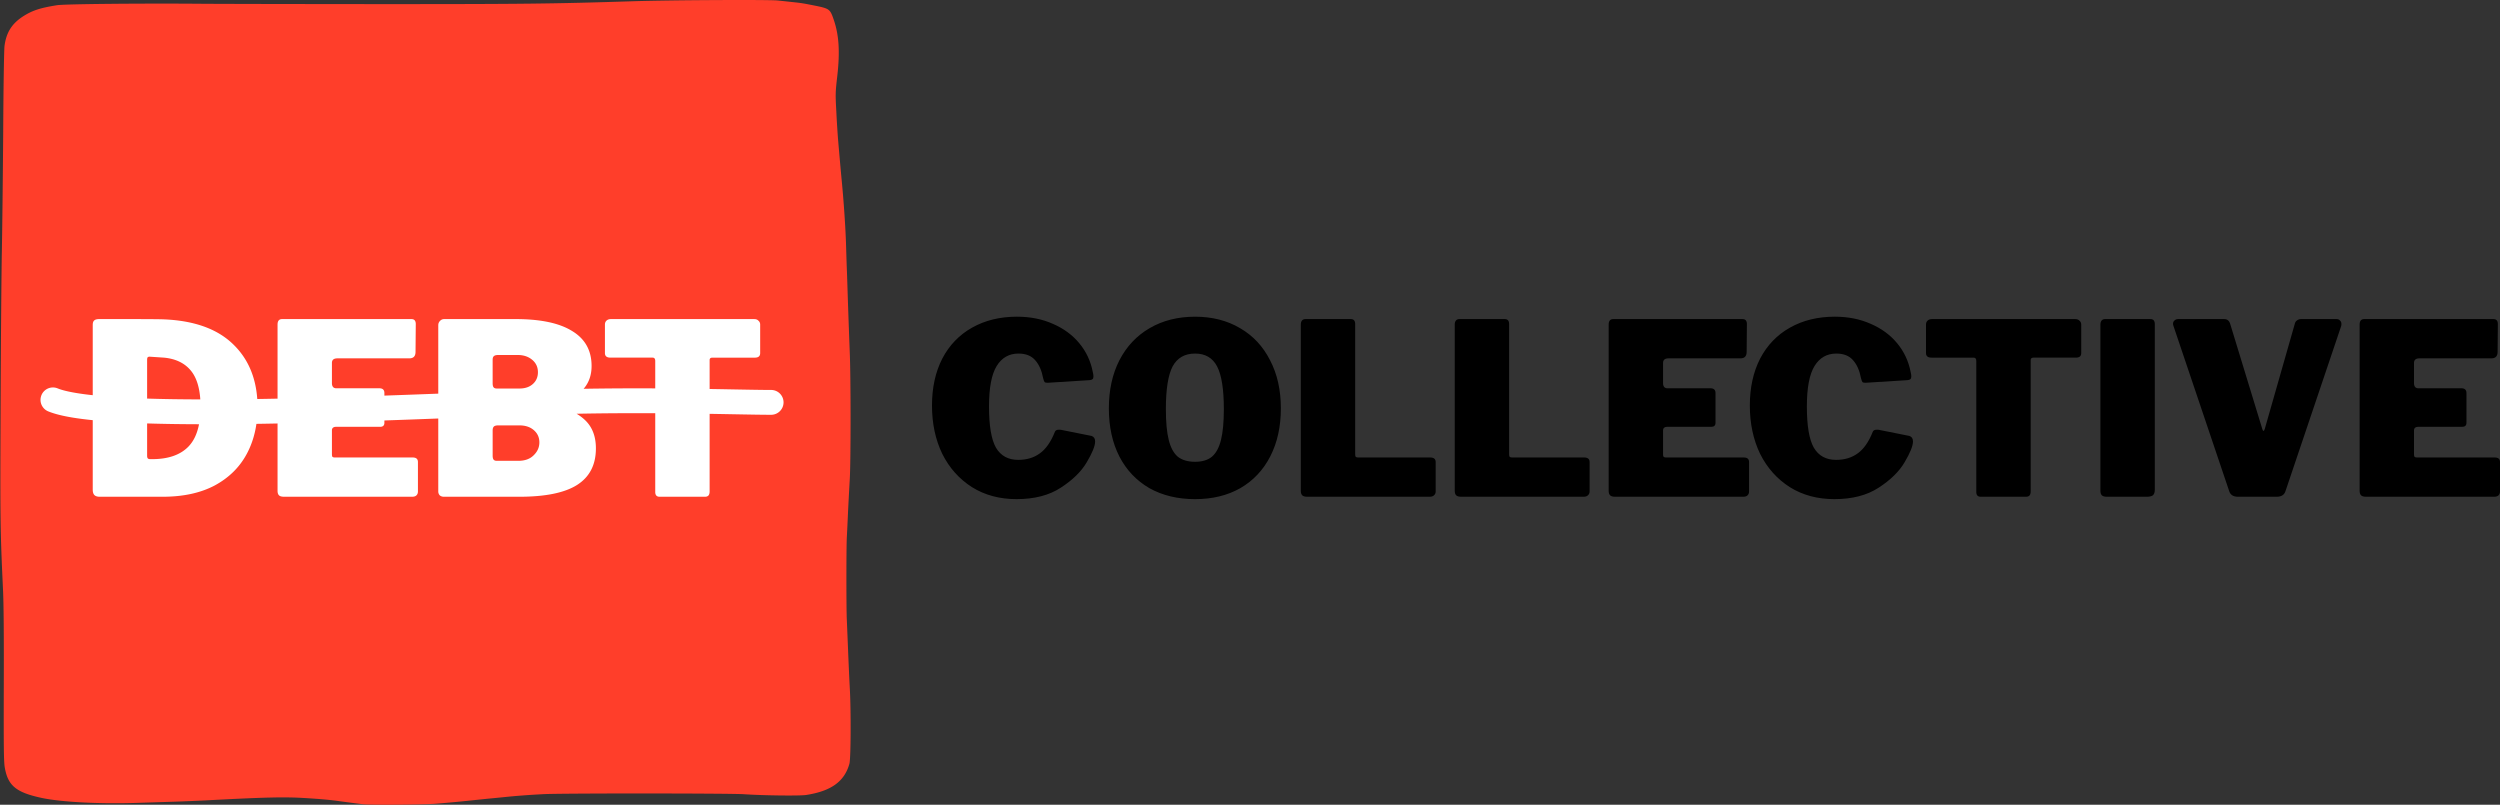 <svg width="1777" height="572" fill="none" xmlns="http://www.w3.org/2000/svg"><rect width="100%" height="100%" fill="#333333" stroke="none"/><path d="M722.908 225.105c9.422 0 17.936 1.702 25.541 5.106 7.606 3.29 13.849 7.885 18.731 13.785 4.881 5.9 8.059 12.651 9.535 20.252.341 1.362.511 2.44.511 3.234 0 1.021-.227 1.702-.681 2.042-.341.341-1.022.568-2.044.681l-29.798 1.872c-1.135 0-1.873-.17-2.213-.51-.341-.454-.682-1.362-1.022-2.723-1.022-5.446-2.895-9.701-5.619-12.765-2.725-3.176-6.698-4.765-11.92-4.765-6.697 0-11.862 2.95-15.495 8.85-3.632 5.9-5.448 15.487-5.448 28.762 0 13.728 1.646 23.486 4.938 29.272 3.405 5.786 8.684 8.68 15.835 8.68 6.017 0 11.125-1.532 15.325-4.596 4.314-3.063 7.889-8.169 10.727-15.316.341-1.022 1.306-1.532 2.895-1.532.795 0 1.419.057 1.873.17l21.285 4.255c1.702.567 2.554 1.872 2.554 3.914 0 3.177-1.987 8.112-5.96 14.806-3.86 6.581-9.989 12.594-18.39 18.04-8.286 5.446-18.787 8.169-31.501 8.169-12.033 0-22.59-2.836-31.671-8.509-9.081-5.786-16.119-13.672-21.114-23.656-4.881-10.098-7.322-21.557-7.322-34.378 0-12.707 2.441-23.826 7.322-33.357 4.995-9.53 12.033-16.848 21.114-21.954 9.195-5.219 19.865-7.829 32.012-7.829zM849.475 354.788c-12.374 0-23.215-2.609-32.523-7.828-9.195-5.333-16.29-12.821-21.285-22.465-4.994-9.758-7.492-21.16-7.492-34.208 0-13.048 2.498-24.45 7.492-34.208 5.109-9.87 12.26-17.472 21.455-22.805 9.309-5.446 20.093-8.169 32.353-8.169 12.146 0 22.817 2.723 32.011 8.169 9.195 5.333 16.29 12.935 21.285 22.805 5.108 9.758 7.662 21.16 7.662 34.208 0 12.934-2.497 24.28-7.492 34.038-4.995 9.757-12.089 17.302-21.284 22.635-9.195 5.219-19.923 7.828-32.182 7.828zm0-26.549c4.994 0 8.967-1.191 11.919-3.574 2.951-2.496 5.108-6.467 6.47-11.913 1.363-5.446 2.044-12.764 2.044-21.954 0-14.069-1.59-24.167-4.768-30.294-3.179-6.126-8.4-9.19-15.665-9.19-7.379 0-12.714 3.064-16.006 9.19-3.179 6.127-4.768 16.225-4.768 30.294 0 9.19.681 16.508 2.043 21.954 1.362 5.446 3.519 9.417 6.471 11.913 3.065 2.383 7.151 3.574 12.26 3.574zM924.613 230.721c0-1.248.284-2.212.851-2.893.568-.68 1.362-1.021 2.384-1.021H960.2c2.044 0 3.065 1.191 3.065 3.574v92.412c0 .908.114 1.532.341 1.872.341.34.908.511 1.703.511h51.251c2.61 0 3.92 1.078 3.92 3.233v20.933c0 1.135-.4 2.043-1.19 2.723-.68.681-1.71 1.021-3.07 1.021h-87.01c-1.703 0-2.894-.34-3.576-1.021-.681-.68-1.021-1.758-1.021-3.233V230.721zM1034.03 230.721c0-1.248.28-2.212.85-2.893.57-.68 1.36-1.021 2.38-1.021h32.36c2.04 0 3.06 1.191 3.06 3.574v92.412c0 .908.11 1.532.34 1.872.34.34.91.511 1.7.511h51.26c2.61 0 3.91 1.078 3.91 3.233v20.933c0 1.135-.39 2.043-1.19 2.723-.68.681-1.7 1.021-3.06 1.021h-87.01c-1.71 0-2.9-.34-3.58-1.021-.68-.68-1.02-1.758-1.02-3.233V230.721zM1143.44 230.721c0-2.609 1.08-3.914 3.24-3.914h91.95c2.04 0 3.06 1.191 3.06 3.574l-.17 19.742c0 3.063-1.47 4.595-4.42 4.595h-51.09c-2.61 0-3.91 1.078-3.91 3.234v14.465c0 1.135.28 2.043.85 2.723.57.568 1.3.851 2.21.851h30.65c2.38 0 3.58 1.135 3.58 3.404v21.103c0 1.929-1.02 2.894-3.07 2.894h-31.5c-.79 0-1.47.227-2.04.68-.46.454-.68 1.022-.68 1.702v17.019c0 .908.11 1.532.34 1.872.34.34.91.511 1.7.511h55.34c2.5 0 3.75 1.078 3.75 3.233v20.933c0 1.135-.35 2.043-1.03 2.723-.68.681-1.7 1.021-3.06 1.021h-91.1c-1.7 0-2.89-.34-3.57-1.021-.69-.68-1.03-1.758-1.03-3.233V230.721zM1304.24 225.105c9.42 0 17.94 1.702 25.54 5.106 7.61 3.29 13.85 7.885 18.73 13.785 4.88 5.9 8.06 12.651 9.54 20.252.34 1.362.51 2.44.51 3.234 0 1.021-.23 1.702-.68 2.042-.34.341-1.02.568-2.05.681l-29.79 1.872c-1.14 0-1.88-.17-2.22-.51-.34-.454-.68-1.362-1.02-2.723-1.02-5.446-2.89-9.701-5.62-12.765-2.72-3.176-6.7-4.765-11.92-4.765-6.7 0-11.86 2.95-15.49 8.85-3.64 5.9-5.45 15.487-5.45 28.762 0 13.728 1.64 23.486 4.94 29.272 3.4 5.786 8.68 8.68 15.83 8.68 6.02 0 11.13-1.532 15.33-4.596 4.31-3.063 7.89-8.169 10.72-15.316.34-1.022 1.31-1.532 2.9-1.532.79 0 1.42.057 1.87.17l21.29 4.255c1.7.567 2.55 1.872 2.55 3.914 0 3.177-1.99 8.112-5.96 14.806-3.86 6.581-9.99 12.594-18.39 18.04-8.29 5.446-18.79 8.169-31.5 8.169-12.03 0-22.59-2.836-31.67-8.509-9.08-5.786-16.12-13.672-21.12-23.656-4.88-10.098-7.32-21.557-7.32-34.378 0-12.707 2.44-23.826 7.32-33.357 5-9.53 12.04-16.848 21.12-21.954 9.19-5.219 19.86-7.829 32.01-7.829zM1369 230.721c0-1.134.34-2.042 1.02-2.723.79-.794 1.87-1.191 3.23-1.191h101.83c1.36 0 2.38.397 3.06 1.191.8.681 1.2 1.589 1.2 2.723v20.253c0 2.156-1.25 3.233-3.75 3.233h-30.14c-1.36 0-2.04.568-2.04 1.702v93.433c0 1.248-.29 2.213-.85 2.893-.57.568-1.37.851-2.39.851h-32.35c-2.04 0-3.07-1.134-3.07-3.403V256.59c0-1.588-.62-2.383-1.87-2.383h-29.97c-2.61 0-3.91-1.077-3.91-3.233v-20.253zM1528.56 226.807c2.05 0 3.07 1.191 3.07 3.574v117.77c0 1.815-.46 3.12-1.36 3.914-.91.681-2.33 1.021-4.26 1.021h-28.44c-1.7 0-2.89-.34-3.57-1.021-.68-.68-1.03-1.758-1.03-3.233V230.721c0-1.248.29-2.212.86-2.893.56-.68 1.36-1.021 2.38-1.021h32.35zM1660.88 226.807c1.02 0 1.81.341 2.38 1.021.68.568 1.02 1.362 1.02 2.383 0 .681-.06 1.191-.17 1.532l-39.5 117.089c-.8 2.836-2.9 4.254-6.3 4.254h-27.59c-3.4 0-5.5-1.418-6.3-4.254l-39.5-117.089c-.23-.681-.34-1.192-.34-1.532 0-1.021.34-1.815 1.02-2.383.68-.68 1.53-1.021 2.55-1.021h32.87c2.15 0 3.57 1.191 4.25 3.574l22.82 74.713c.23.794.51 1.191.85 1.191.23 0 .51-.454.85-1.362l21.29-74.542c.22-1.134.74-1.985 1.53-2.553.91-.68 1.87-1.021 2.89-1.021h25.38zM1677.22 230.721c0-2.609 1.08-3.914 3.23-3.914h91.95c2.05 0 3.07 1.191 3.07 3.574l-.17 19.742c0 3.063-1.48 4.595-4.43 4.595h-51.08c-2.61 0-3.92 1.078-3.92 3.234v14.465c0 1.135.28 2.043.85 2.723.57.568 1.31.851 2.22.851h30.65c2.38 0 3.57 1.135 3.57 3.404v21.103c0 1.929-1.02 2.894-3.06 2.894h-31.5c-.8 0-1.48.227-2.05.68-.45.454-.68 1.022-.68 1.702v17.019c0 .908.11 1.532.34 1.872.34.34.91.511 1.7.511h55.34c2.5 0 3.75 1.078 3.75 3.233v20.933c0 1.135-.34 2.043-1.02 2.723-.68.681-1.7 1.021-3.07 1.021h-91.09c-1.71 0-2.9-.34-3.58-1.021-.68-.68-1.02-1.758-1.02-3.233V230.721z" fill="#000"/><path d="M257.664 571.622c-1.955-.279-5.688-.726-8.295-1.062-2.608-.335-6.222-.838-8-1.062-5.451-.839-13.984-1.621-25.479-2.292-13.807-.839-28.383-.503-70.217 1.733-5.867.279-14.814.671-19.851.838-5.036.168-17.598.559-27.909.895-26.96.894-53.922-.503-68.084-3.466-18.31-3.913-24.175-8.665-26.427-21.634-.711-4.025-.83-13.752-.711-58.251.118-35.666-.06-58.586-.593-69.039C.143 376.075.084 369.199.44 287.19c.178-45.337.593-94.419.889-109.01.296-14.59.711-52.325.948-83.854.178-32.814.593-59.2.948-61.772 1.304-9.727 5.392-16.1 13.866-21.355C23.31 7.342 28.88 5.553 40.495 3.71c5.215-.84 56.648-1.342 98.363-1.063 14.814.168 74.187.224 131.842.28 101.741 0 121.888-.224 178.357-2.013C476.433.02 546.176-.317 552.753.354c3.259.336 8.474.895 11.555 1.23 5.215.559 7.288.894 14.221 2.292 10.962 2.18 11.436 2.516 13.925 9.671 3.911 11.125 4.681 23.032 2.667 40.641-1.304 11.349-1.363 12.522-.652 25.324.355 7.38.948 16.324 1.244 19.846.296 3.521.83 9.727 1.185 13.696a2441.25 2441.25 0 001.482 16.211c1.362 14.088 2.607 32.592 2.962 43.884.178 5.702.415 13.864.593 18.168.178 4.305.533 16.268.889 26.554a9095.66 9095.66 0 001.185 32.535c.77 17.833.77 78.208 0 90.339a3863.15 3863.15 0 00-1.185 22.193c-.297 7.1-.711 15.485-.889 18.727-.415 7.491-.415 51.934 0 59.145.118 2.963.533 12.746.889 21.635.355 8.944.889 20.739 1.185 26.218.948 16.156.77 50.536-.237 54.169-3.496 12.634-12.977 19.51-30.872 22.25-4.563.671-30.161.391-44.145-.559-10.31-.671-128.583-.727-142.211-.056-10.607.559-19.91 1.23-29.332 2.236-2.903.279-7.88.783-10.962 1.062-3.081.335-8.177.839-11.258 1.174-6.696.727-14.932 1.509-24.591 2.292-9.066.783-48.056 1.062-52.737.391z" fill="#FF3E2A"/><path fill-rule="evenodd" clip-rule="evenodd" d="M115.81 226.977c-3.292-.113-11.693-.17-25.201-.17H70.516c-1.703 0-2.895.341-3.576 1.021-.68.568-1.021 1.645-1.021 3.234v49.846a242.418 242.418 0 01-5.464-.645c-9.268-1.203-15.724-2.664-19.476-4.198-4.515-1.846-9.672.315-11.519 4.827a8.825 8.825 0 004.83 11.512c5.963 2.438 14.3 4.122 23.89 5.367 2.458.319 5.04.614 7.739.887v49.323c0 1.815.397 3.12 1.192 3.914.794.794 2.043 1.191 3.746 1.191h44.782c14.53 0 26.847-2.666 36.95-7.998 10.103-5.446 17.709-12.935 22.817-22.465 3.453-6.442 5.739-13.558 6.858-21.347l3.224-.05c3.907-.063 7.841-.135 11.796-.213v47.819c0 1.475.34 2.553 1.021 3.233.682.681 1.874 1.021 3.576 1.021h91.098c1.362 0 2.384-.34 3.065-1.021.681-.68 1.021-1.588 1.021-2.723v-20.933c0-2.156-1.248-3.233-3.746-3.233H237.98c-.795 0-1.362-.171-1.703-.511-.227-.34-.341-.964-.341-1.872v-17.019c0-.681.227-1.248.682-1.702.567-.453 1.248-.68 2.043-.68h31.501c2.043 0 3.065-.965 3.065-2.894v-1.63c13.031-.451 25.868-.925 38.295-1.396v51.87c0 1.021.34 1.929 1.021 2.723.795.681 1.76 1.021 2.895 1.021h53.807c18.39 0 32.012-2.779 40.866-8.339 8.968-5.673 13.452-14.352 13.452-26.038 0-7.375-1.93-13.389-5.789-18.04-1.952-2.352-4.585-4.544-7.899-6.577 19.912-.388 38.731-.462 55.87-.379v55.97c0 2.269 1.022 3.403 3.065 3.403h32.352c1.022 0 1.817-.283 2.384-.851.568-.68.852-1.645.852-2.893v-55.196c6.121.102 11.827.208 17.067.306h.035c11.133.207 20.161.375 26.609.375 4.877 0 8.831-3.952 8.831-8.827s-3.954-8.827-8.831-8.827c-6.089 0-14.821-.163-25.689-.365h-.025c-5.478-.102-11.499-.215-17.997-.321v-20.578c0-1.134.681-1.702 2.043-1.702h30.139c2.497 0 3.746-1.078 3.746-3.233v-20.252c0-1.135-.398-2.043-1.192-2.724-.681-.794-1.703-1.191-3.065-1.191H434.244c-1.362 0-2.441.397-3.235 1.191-.681.681-1.022 1.589-1.022 2.724v20.252c0 2.155 1.305 3.233 3.916 3.233h29.969c1.249 0 1.873.795 1.873 2.383v19.471a2365.47 2365.47 0 00-50.921.285c.258-.288.503-.576.736-.865 3.292-4.198 4.938-9.304 4.938-15.317 0-11.006-4.597-19.288-13.792-24.847-9.082-5.673-22.477-8.51-40.185-8.51h-50.742c-1.249 0-2.271.454-3.065 1.362-.795.794-1.192 1.815-1.192 3.063v48.573c-12.432.471-25.267.946-38.295 1.398v-1.808c0-2.269-1.192-3.404-3.576-3.404h-30.65c-.908 0-1.646-.283-2.213-.851-.568-.68-.852-1.588-.852-2.723v-14.466c0-2.155 1.306-3.233 3.917-3.233h51.083c2.951 0 4.427-1.532 4.427-4.595l.17-19.742c0-2.383-1.022-3.574-3.065-3.574h-91.949c-2.157 0-3.235 1.305-3.235 3.915v52.633c-4.051.081-8.08.154-12.082.219l-2.339.037c-1.11-15.832-6.717-28.696-16.822-38.594-11.352-11.232-28.096-17.245-50.231-18.04zm26.565 56.928c-.592-8.769-2.749-15.491-6.473-20.167-4.427-5.56-10.898-8.736-19.411-9.531l-10.217-.68c-.568 0-1.022.17-1.362.51-.227.341-.341.965-.341 1.872v27.406c11.68.375 24.384.558 37.804.59zm-37.804 17.074v22.835c0 1.021.171 1.702.511 2.042.341.341.965.511 1.873.511h1.192c11.238 0 19.752-2.893 25.542-8.68 3.841-3.839 6.432-9.216 7.774-16.13-13.025-.037-25.418-.218-36.892-.578zm264.674-24.817c3.973 0 7.152-1.078 9.536-3.234 2.383-2.156 3.575-4.935 3.575-8.339 0-3.631-1.362-6.581-4.086-8.85-2.725-2.269-6.13-3.404-10.217-3.404h-13.962c-1.476 0-2.498.284-3.065.851-.568.454-.852 1.305-.852 2.553v16.678c0 1.362.227 2.326.681 2.894.454.567 1.192.851 2.214.851h16.176zm-.851 51.396c4.654 0 8.287-1.305 10.897-3.914 2.725-2.61 4.087-5.673 4.087-9.19 0-3.517-1.305-6.411-3.916-8.68-2.611-2.269-6.017-3.403-10.217-3.403h-15.154c-1.476 0-2.498.283-3.065.85-.568.568-.852 1.475-.852 2.723v17.87c0 1.362.227 2.326.681 2.893.454.568 1.192.851 2.214.851h15.325z" fill="#fff"/></svg>